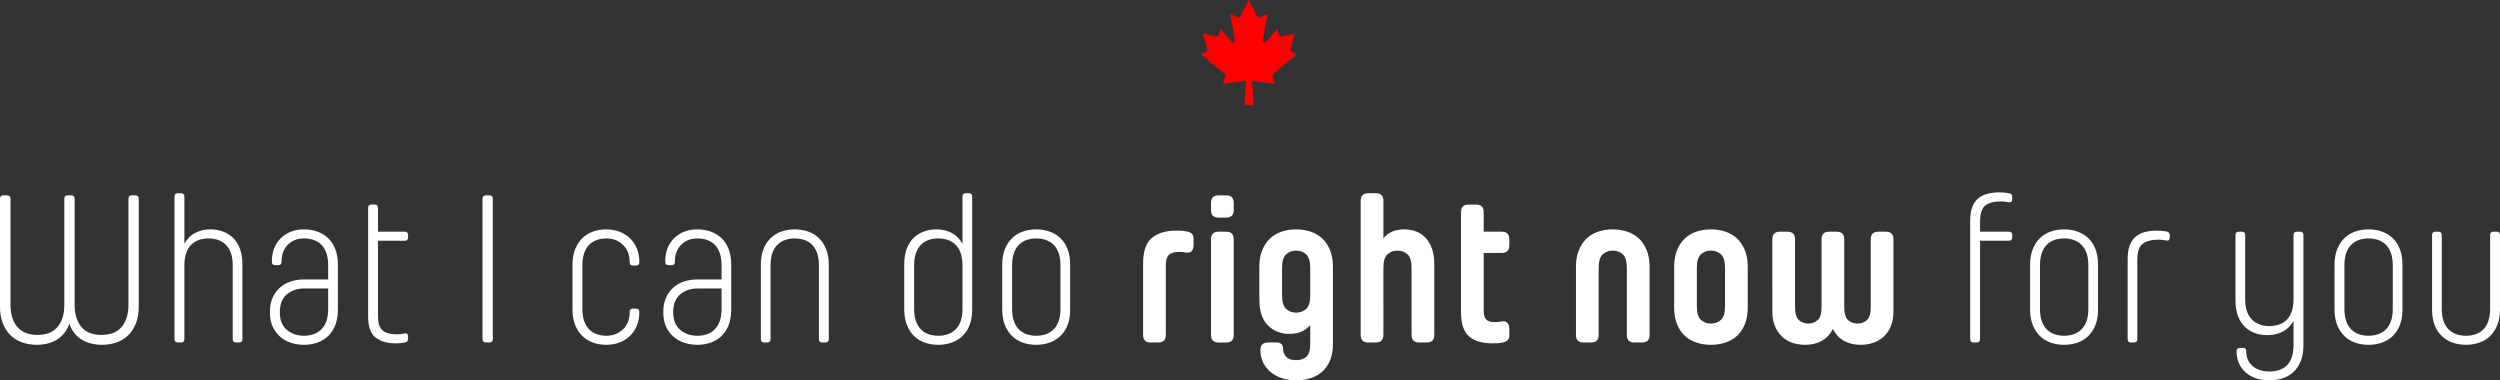 <!-- Generator: Adobe Illustrator 21.0.0, SVG Export Plug-In  -->
<svg version="1.1"
	 xmlns="http://www.w3.org/2000/svg" xmlns:xlink="http://www.w3.org/1999/xlink" xmlns:a="http://ns.adobe.com/AdobeSVGViewerExtensions/3.0/"
	 x="0px" y="0px" width="713.446px" height="108.54px" viewBox="0 0 713.446 108.54"
	 style="enable-background:new 0 0 713.446 108.54;" xml:space="preserve">
<rect x="0" y="0" width="713.446" height="108.54" fill="#333333" stroke="none"/>
<style type="text/css">
	.st0{fill:#FFFFFF;}
	.st1{fill:#FF0000;}
</style>
<defs>
</defs>
<g>
	<path class="st0" d="M1.02,55.741h0.9c0.72,0,1.08,0.321,1.08,0.96v30.24c0,1.56,0.199,2.891,0.6,3.99c0.399,1.1,0.95,2,1.65,2.699
		c0.699,0.701,1.509,1.2,2.43,1.5c0.92,0.301,1.92,0.45,3,0.45s2.079-0.149,3-0.45c0.92-0.3,1.729-0.799,2.43-1.5
		c0.7-0.699,1.25-1.6,1.65-2.699c0.399-1.1,0.6-2.431,0.6-3.99v-30.24c0-0.639,0.34-0.96,1.021-0.96h0.9
		c0.68,0,1.02,0.321,1.02,0.96v30.24c0,1.56,0.2,2.891,0.6,3.99s0.939,2,1.62,2.699c0.68,0.701,1.479,1.2,2.4,1.5
		c0.92,0.301,1.92,0.45,3,0.45s2.09-0.149,3.03-0.45c0.939-0.3,1.76-0.799,2.46-1.5c0.699-0.699,1.249-1.6,1.649-2.699
		c0.399-1.1,0.601-2.431,0.601-3.99v-30.24c0-0.639,0.339-0.96,1.02-0.96h0.9c0.68,0,1.02,0.321,1.02,0.96v30.84
		c0,1.801-0.27,3.381-0.81,4.74c-0.54,1.36-1.271,2.49-2.19,3.391c-0.92,0.899-2.021,1.58-3.3,2.039
		c-1.28,0.459-2.66,0.69-4.14,0.69c-2.241,0-4.181-0.49-5.82-1.47c-1.641-0.98-2.82-2.49-3.54-4.53c-0.761,2.04-1.95,3.55-3.57,4.53
		c-1.62,0.979-3.53,1.47-5.729,1.47c-1.521,0-2.921-0.231-4.2-0.69c-1.28-0.459-2.38-1.14-3.3-2.039
		c-0.921-0.9-1.65-2.03-2.19-3.391C0.27,90.921,0,89.341,0,87.54v-30.84C0,56.062,0.339,55.741,1.02,55.741z"/>
	<path class="st0" d="M52.619,96.781c0,0.641-0.32,0.96-0.96,0.96H50.76c-0.641,0-0.96-0.319-0.96-0.96v-40.68
		c0-0.64,0.319-0.961,0.96-0.961h0.899c0.64,0,0.96,0.321,0.96,0.961V69.54c0.76-1.359,1.779-2.379,3.061-3.06
		c1.279-0.68,2.739-1.021,4.38-1.021c1.279,0,2.479,0.211,3.6,0.631c1.119,0.42,2.09,1.04,2.91,1.859
		c0.819,0.82,1.46,1.851,1.92,3.09c0.459,1.24,0.69,2.681,0.69,4.32v21.42c0,0.641-0.321,0.96-0.96,0.96h-0.841
		c-0.64,0-0.96-0.319-0.96-0.96V75.72c0-1.399-0.18-2.589-0.54-3.569c-0.359-0.979-0.86-1.771-1.5-2.37s-1.37-1.039-2.189-1.32
		c-0.82-0.279-1.71-0.42-2.67-0.42s-1.86,0.141-2.7,0.42c-0.84,0.281-1.57,0.721-2.19,1.32s-1.109,1.391-1.47,2.37
		c-0.359,0.98-0.54,2.17-0.54,3.569V96.781z"/>
	<path class="st0" d="M96.419,88.321c0,1.68-0.239,3.149-0.72,4.41c-0.479,1.26-1.16,2.31-2.04,3.149s-1.91,1.471-3.09,1.891
		c-1.181,0.42-2.451,0.63-3.811,0.63c-1.28,0-2.51-0.19-3.689-0.57c-1.181-0.38-2.22-0.96-3.12-1.739
		c-0.9-0.781-1.61-1.74-2.13-2.881c-0.521-1.14-0.78-2.469-0.78-3.99v-0.299c0-1.521,0.26-2.851,0.78-3.99
		c0.52-1.141,1.22-2.101,2.1-2.881c0.88-0.779,1.91-1.359,3.09-1.74c1.18-0.379,2.431-0.569,3.75-0.569h6.9V75.72
		c0-1.399-0.18-2.589-0.54-3.569c-0.36-0.979-0.851-1.771-1.47-2.37c-0.621-0.6-1.351-1.039-2.19-1.32
		c-0.84-0.279-1.739-0.42-2.7-0.42c-1.84,0-3.37,0.591-4.59,1.77c-1.221,1.182-1.83,2.831-1.83,4.951c0,0.6-0.3,0.899-0.899,0.899
		h-0.9c-0.64,0-0.96-0.319-0.96-0.96c0-2.84,0.859-5.09,2.58-6.75c1.72-1.659,3.92-2.49,6.6-2.49c1.359,0,2.63,0.211,3.811,0.631
		c1.18,0.42,2.21,1.049,3.09,1.89c0.88,0.84,1.561,1.89,2.04,3.149c0.48,1.26,0.72,2.73,0.72,4.41V88.321z M86.759,95.821
		c0.961,0,1.851-0.14,2.671-0.42c0.819-0.279,1.549-0.72,2.189-1.32c0.64-0.6,1.14-1.39,1.5-2.37c0.36-0.979,0.54-2.169,0.54-3.57
		v-5.819h-6.9c-1.92,0-3.55,0.561-4.89,1.68c-1.341,1.12-2.01,2.801-2.01,5.04v0.061c0,2.24,0.669,3.92,2.01,5.039
		C83.209,95.261,84.839,95.821,86.759,95.821z"/>
	<path class="st0" d="M115.559,97.741c-0.801,0.159-1.681,0.24-2.641,0.24c-2.439,0-4.36-0.56-5.76-1.681
		c-1.4-1.119-2.1-3.1-2.1-5.939v-31.02c0-0.641,0.319-0.961,0.96-0.961h0.899c0.64,0,0.96,0.32,0.96,0.961v6.779h7.62
		c0.64,0,0.96,0.32,0.96,0.96v0.66c0,0.64-0.32,0.96-0.96,0.96h-7.62v21.48c0,2.039,0.44,3.42,1.32,4.14s2.22,1.08,4.021,1.08
		c0.359,0,0.729-0.021,1.109-0.06c0.38-0.04,0.77-0.1,1.17-0.181c0.64-0.12,0.96,0.181,0.96,0.899v0.66
		C116.458,97.281,116.158,97.621,115.559,97.741z"/>
	<path class="st0" d="M138.718,55.741h0.9c0.68,0,1.02,0.321,1.02,0.96v40.08c0,0.641-0.34,0.96-1.02,0.96h-0.9
		c-0.681,0-1.02-0.319-1.02-0.96v-40.08C137.698,56.062,138.037,55.741,138.718,55.741z"/>
	<path class="st0" d="M166.197,88.14c0,1.401,0.181,2.591,0.54,3.57c0.36,0.98,0.85,1.771,1.471,2.37
		c0.619,0.601,1.35,1.041,2.189,1.32c0.84,0.28,1.74,0.42,2.7,0.42c1.8,0,3.35-0.601,4.649-1.8c1.3-1.2,1.95-2.881,1.95-5.04
		c0-0.601,0.3-0.9,0.9-0.9h0.899c0.64,0,0.961,0.321,0.961,0.96c0,1.44-0.24,2.74-0.721,3.9c-0.479,1.16-1.14,2.141-1.979,2.939
		c-0.84,0.801-1.83,1.421-2.971,1.86c-1.14,0.439-2.369,0.66-3.689,0.66c-1.4,0-2.69-0.21-3.87-0.63
		c-1.181-0.42-2.2-1.051-3.06-1.891c-0.861-0.84-1.541-1.89-2.04-3.149c-0.501-1.261-0.75-2.73-0.75-4.41V75.54
		c0-1.68,0.249-3.15,0.75-4.41c0.499-1.26,1.179-2.31,2.04-3.149c0.859-0.841,1.879-1.47,3.06-1.89c1.18-0.42,2.47-0.631,3.87-0.631
		c1.32,0,2.55,0.221,3.689,0.66c1.141,0.441,2.131,1.061,2.971,1.86s1.5,1.78,1.979,2.94c0.48,1.16,0.721,2.459,0.721,3.899
		c0,0.64-0.321,0.96-0.961,0.96h-0.899c-0.601,0-0.9-0.3-0.9-0.9c0-2.16-0.65-3.84-1.95-5.039c-1.3-1.201-2.85-1.801-4.649-1.801
		c-0.96,0-1.86,0.141-2.7,0.42c-0.84,0.281-1.57,0.721-2.189,1.32c-0.621,0.6-1.11,1.391-1.471,2.37
		c-0.359,0.98-0.54,2.17-0.54,3.569V88.14z"/>
	<path class="st0" d="M208.676,88.321c0,1.68-0.239,3.149-0.72,4.41c-0.479,1.26-1.16,2.31-2.04,3.149s-1.91,1.471-3.09,1.891
		c-1.181,0.42-2.451,0.63-3.811,0.63c-1.28,0-2.51-0.19-3.689-0.57c-1.181-0.38-2.22-0.96-3.12-1.739
		c-0.9-0.781-1.61-1.74-2.13-2.881c-0.521-1.14-0.78-2.469-0.78-3.99v-0.299c0-1.521,0.26-2.851,0.78-3.99
		c0.52-1.141,1.22-2.101,2.1-2.881c0.88-0.779,1.91-1.359,3.09-1.74c1.18-0.379,2.431-0.569,3.75-0.569h6.9V75.72
		c0-1.399-0.18-2.589-0.54-3.569c-0.36-0.979-0.851-1.771-1.47-2.37c-0.621-0.6-1.351-1.039-2.19-1.32
		c-0.84-0.279-1.739-0.42-2.7-0.42c-1.84,0-3.37,0.591-4.59,1.77c-1.221,1.182-1.83,2.831-1.83,4.951c0,0.6-0.3,0.899-0.899,0.899
		h-0.9c-0.64,0-0.96-0.319-0.96-0.96c0-2.84,0.859-5.09,2.58-6.75c1.72-1.659,3.92-2.49,6.6-2.49c1.359,0,2.63,0.211,3.811,0.631
		c1.18,0.42,2.21,1.049,3.09,1.89c0.88,0.84,1.561,1.89,2.04,3.149c0.48,1.26,0.72,2.73,0.72,4.41V88.321z M199.016,95.821
		c0.961,0,1.851-0.14,2.671-0.42c0.819-0.279,1.549-0.72,2.189-1.32c0.64-0.6,1.14-1.39,1.5-2.37c0.36-0.979,0.54-2.169,0.54-3.57
		v-5.819h-6.9c-1.92,0-3.55,0.561-4.89,1.68c-1.341,1.12-2.01,2.801-2.01,5.04v0.061c0,2.24,0.669,3.92,2.01,5.039
		C195.466,95.261,197.096,95.821,199.016,95.821z"/>
	<path class="st0" d="M235.557,97.741h-0.9c-0.641,0-0.96-0.319-0.96-0.96V75.72c0-1.399-0.18-2.589-0.54-3.569
		c-0.36-0.979-0.851-1.771-1.47-2.37c-0.621-0.6-1.351-1.039-2.19-1.32c-0.84-0.279-1.74-0.42-2.7-0.42s-1.851,0.141-2.67,0.42
		c-0.82,0.281-1.551,0.721-2.189,1.32c-0.641,0.6-1.141,1.391-1.5,2.37c-0.36,0.98-0.54,2.17-0.54,3.569v21.061
		c0,0.641-0.321,0.96-0.96,0.96h-0.841c-0.64,0-0.96-0.319-0.96-0.96V75.54c0-1.68,0.24-3.15,0.721-4.41
		c0.479-1.26,1.159-2.31,2.04-3.149c0.879-0.841,1.899-1.47,3.06-1.89s2.439-0.631,3.84-0.631c1.359,0,2.641,0.211,3.84,0.631
		c1.2,0.42,2.229,1.049,3.091,1.89c0.859,0.84,1.539,1.89,2.04,3.149c0.499,1.26,0.75,2.73,0.75,4.41v21.24
		C236.517,97.421,236.195,97.741,235.557,97.741z"/>
	<path class="st0" d="M258.056,75.361c0-1.64,0.229-3.08,0.689-4.32c0.46-1.239,1.1-2.27,1.92-3.09
		c0.819-0.819,1.79-1.439,2.91-1.859c1.119-0.42,2.319-0.631,3.6-0.631c1.681,0,3.16,0.341,4.44,1.021
		c1.279,0.681,2.3,1.72,3.06,3.12v-13.5c0-0.64,0.32-0.961,0.961-0.961h0.84c0.639,0,0.96,0.321,0.96,0.961v32.22
		c0,1.68-0.24,3.149-0.721,4.41c-0.479,1.26-1.16,2.31-2.04,3.149s-1.91,1.471-3.09,1.891s-2.45,0.63-3.81,0.63
		c-1.4,0-2.69-0.21-3.87-0.63c-1.181-0.42-2.2-1.051-3.06-1.891c-0.861-0.84-1.541-1.89-2.04-3.149
		c-0.501-1.261-0.75-2.73-0.75-4.41V75.361z M260.875,88.14c0,1.401,0.181,2.591,0.54,3.57c0.36,0.98,0.85,1.771,1.471,2.37
		c0.619,0.601,1.35,1.041,2.189,1.32c0.84,0.28,1.74,0.42,2.7,0.42s1.85-0.14,2.67-0.42c0.819-0.279,1.55-0.72,2.19-1.32
		c0.639-0.6,1.14-1.39,1.5-2.37c0.359-0.979,0.539-2.169,0.539-3.57V75.72c0-1.399-0.18-2.589-0.539-3.569
		c-0.36-0.979-0.861-1.771-1.5-2.37c-0.641-0.6-1.371-1.039-2.19-1.32c-0.82-0.279-1.71-0.42-2.67-0.42s-1.86,0.141-2.7,0.42
		c-0.84,0.281-1.57,0.721-2.189,1.32c-0.621,0.6-1.11,1.391-1.471,2.37c-0.359,0.98-0.54,2.17-0.54,3.569V88.14z"/>
	<path class="st0" d="M305.396,88.321c0,1.68-0.24,3.149-0.721,4.41c-0.479,1.26-1.16,2.31-2.04,3.149s-1.91,1.471-3.09,1.891
		s-2.45,0.63-3.81,0.63c-1.4,0-2.69-0.21-3.87-0.63c-1.181-0.42-2.2-1.051-3.06-1.891c-0.861-0.84-1.541-1.89-2.04-3.149
		c-0.501-1.261-0.75-2.73-0.75-4.41V75.54c0-1.68,0.249-3.15,0.75-4.41c0.499-1.26,1.179-2.31,2.04-3.149
		c0.859-0.841,1.879-1.47,3.06-1.89c1.18-0.42,2.47-0.631,3.87-0.631c1.359,0,2.63,0.211,3.81,0.631s2.21,1.049,3.09,1.89
		c0.88,0.84,1.561,1.89,2.04,3.149c0.48,1.26,0.721,2.73,0.721,4.41V88.321z M302.635,75.72c0-1.399-0.18-2.589-0.539-3.569
		c-0.36-0.979-0.861-1.771-1.5-2.37c-0.641-0.6-1.371-1.039-2.19-1.32c-0.82-0.279-1.71-0.42-2.67-0.42s-1.86,0.141-2.7,0.42
		c-0.84,0.281-1.57,0.721-2.189,1.32c-0.621,0.6-1.11,1.391-1.471,2.37c-0.359,0.98-0.54,2.17-0.54,3.569v12.42
		c0,1.401,0.181,2.591,0.54,3.57c0.36,0.98,0.85,1.771,1.471,2.37c0.619,0.601,1.35,1.041,2.189,1.32c0.84,0.28,1.74,0.42,2.7,0.42
		s1.85-0.14,2.67-0.42c0.819-0.279,1.55-0.72,2.19-1.32c0.639-0.6,1.14-1.39,1.5-2.37c0.359-0.979,0.539-2.169,0.539-3.57V75.72z"/>
	<path class="st0" d="M336.594,71.88c-1.4,0-2.4,0.281-3,0.84c-0.601,0.561-0.9,1.541-0.9,2.94v19.92c0,1.44-0.72,2.16-2.16,2.16
		h-2.159c-1.44,0-2.16-0.72-2.16-2.16V75.181c0-3.439,0.829-5.859,2.489-7.26s3.99-2.101,6.99-2.101c0.439,0,0.909,0.011,1.41,0.03
		c0.5,0.021,1.05,0.09,1.65,0.209c0.56,0.121,1.01,0.33,1.35,0.631c0.34,0.3,0.51,0.81,0.51,1.529v1.74
		c0,0.721-0.18,1.281-0.54,1.68c-0.359,0.4-0.899,0.541-1.62,0.42C337.733,71.941,337.113,71.88,336.594,71.88z"/>
	<path class="st0" d="M345.593,57.901c0-1.44,0.721-2.16,2.16-2.16h2.16c1.44,0,2.16,0.72,2.16,2.16v2.04
		c0,1.439-0.72,2.16-2.16,2.16h-2.16c-1.439,0-2.16-0.721-2.16-2.16V57.901z M345.593,68.281c0-1.439,0.721-2.16,2.16-2.16h2.16
		c1.44,0,2.16,0.721,2.16,2.16v27.3c0,1.44-0.72,2.16-2.16,2.16h-2.16c-1.439,0-2.16-0.72-2.16-2.16V68.281z"/>
	<path class="st0" d="M373.912,92.761c-1.4,1.68-3.381,2.52-5.94,2.52c-2.48,0-4.529-0.811-6.149-2.43
		c-1.62-1.62-2.431-4.11-2.431-7.471v-9.3c0-1.76,0.271-3.31,0.811-4.649s1.27-2.45,2.189-3.33s2.02-1.539,3.301-1.98
		c1.279-0.439,2.679-0.66,4.199-0.66c1.479,0,2.87,0.221,4.17,0.66c1.3,0.441,2.41,1.101,3.33,1.98s1.65,1.99,2.19,3.33
		s0.81,2.89,0.81,4.649v22.14c0,1.76-0.27,3.29-0.81,4.59s-1.271,2.371-2.19,3.211s-2.03,1.47-3.33,1.89s-2.69,0.63-4.17,0.63
		c-1.6,0-3.029-0.23-4.29-0.689c-1.26-0.461-2.33-1.08-3.21-1.86s-1.551-1.69-2.01-2.729c-0.46-1.041-0.689-2.16-0.689-3.36
		c0-1.44,0.72-2.16,2.159-2.16h2.46c1.24,0,1.86,0.62,1.86,1.86c0,0.879,0.3,1.629,0.9,2.25c0.6,0.619,1.539,0.93,2.819,0.93
		c1.12,0,2.07-0.3,2.851-0.9c0.779-0.6,1.17-1.859,1.17-3.779V92.761z M373.912,76.5c0-1.92-0.391-3.229-1.17-3.93
		c-0.78-0.699-1.73-1.05-2.851-1.05s-2.069,0.351-2.85,1.05c-0.78,0.7-1.17,2.01-1.17,3.93v7.74c0,1.92,0.39,3.23,1.17,3.931
		c0.78,0.699,1.729,1.049,2.85,1.049s2.07-0.35,2.851-1.049c0.779-0.7,1.17-2.011,1.17-3.931V76.5z"/>
	<path class="st0" d="M394.792,95.58c0,1.44-0.72,2.16-2.16,2.16h-2.16c-1.439,0-2.16-0.72-2.16-2.16V57.3
		c0-1.439,0.721-2.16,2.16-2.16h2.16c1.44,0,2.16,0.721,2.16,2.16v10.681c1.399-1.681,3.38-2.521,5.939-2.521
		c1.24,0,2.38,0.201,3.421,0.6c1.039,0.4,1.939,1.012,2.699,1.83c0.76,0.82,1.359,1.852,1.801,3.091
		c0.439,1.24,0.659,2.7,0.659,4.38v20.22c0,1.44-0.72,2.16-2.159,2.16h-2.16c-1.44,0-2.16-0.72-2.16-2.16V76.5
		c0-1.92-0.391-3.229-1.17-3.93c-0.78-0.699-1.73-1.05-2.851-1.05s-2.069,0.351-2.85,1.05c-0.78,0.7-1.17,2.01-1.17,3.93V95.58z"/>
	<path class="st0" d="M428.871,97.741c-0.601,0.12-1.15,0.189-1.65,0.21c-0.501,0.02-0.97,0.03-1.41,0.03
		c-2.88,0-5.08-0.669-6.6-2.011c-1.521-1.34-2.28-3.629-2.28-6.869V60.54c0-1.439,0.72-2.16,2.16-2.16h2.16
		c1.439,0,2.16,0.721,2.16,2.16v5.58h5.16c1.439,0,2.159,0.721,2.159,2.16v1.74c0,1.439-0.72,2.16-2.159,2.16h-5.16v16.439
		c0,1.24,0.239,2.1,0.72,2.58c0.479,0.48,1.34,0.721,2.58,0.721c0.52,0,1.14-0.061,1.86-0.181c0.72-0.12,1.26,0.021,1.619,0.42
		c0.36,0.4,0.54,0.96,0.54,1.681v1.739c0,0.72-0.17,1.229-0.51,1.53C429.88,97.411,429.43,97.621,428.871,97.741z"/>
	<path class="st0" d="M468.589,97.741h-2.16c-1.44,0-2.16-0.72-2.16-2.16V76.5c0-1.92-0.39-3.229-1.17-3.93
		c-0.78-0.699-1.73-1.05-2.85-1.05c-1.12,0-2.07,0.351-2.851,1.05c-0.779,0.7-1.17,2.01-1.17,3.93v19.08c0,1.44-0.72,2.16-2.16,2.16
		h-2.159c-1.44,0-2.16-0.72-2.16-2.16v-19.5c0-1.76,0.27-3.31,0.81-4.649s1.27-2.45,2.19-3.33c0.919-0.88,2.02-1.539,3.3-1.98
		c1.279-0.439,2.68-0.66,4.2-0.66c1.479,0,2.869,0.221,4.17,0.66c1.299,0.441,2.409,1.101,3.33,1.98
		c0.919,0.88,1.649,1.99,2.189,3.33s0.811,2.89,0.811,4.649v19.5C470.75,97.021,470.029,97.741,468.589,97.741z"/>
	<path class="st0" d="M498.769,87.781c0,1.8-0.271,3.37-0.811,4.71c-0.54,1.341-1.27,2.44-2.189,3.3
		c-0.921,0.861-2.031,1.511-3.33,1.95c-1.301,0.439-2.69,0.66-4.17,0.66c-1.521,0-2.921-0.221-4.2-0.66
		c-1.28-0.439-2.38-1.089-3.3-1.95c-0.921-0.859-1.65-1.959-2.19-3.3c-0.54-1.34-0.81-2.91-0.81-4.71v-11.7
		c0-1.76,0.27-3.31,0.81-4.649s1.27-2.45,2.19-3.33c0.92-0.88,2.02-1.539,3.3-1.98c1.279-0.439,2.68-0.66,4.2-0.66
		c1.479,0,2.869,0.221,4.17,0.66c1.299,0.441,2.409,1.101,3.33,1.98c0.92,0.88,1.649,1.99,2.189,3.33s0.811,2.89,0.811,4.649V87.781
		z M492.289,76.5c0-1.92-0.39-3.229-1.17-3.93c-0.78-0.699-1.73-1.05-2.85-1.05c-1.12,0-2.07,0.351-2.851,1.05
		c-0.779,0.7-1.17,2.01-1.17,3.93v10.86c0,1.92,0.391,3.23,1.17,3.93c0.78,0.701,1.73,1.051,2.851,1.051
		c1.119,0,2.069-0.35,2.85-1.051c0.78-0.699,1.17-2.01,1.17-3.93V76.5z"/>
	<path class="st0" d="M505.789,68.281c0-1.439,0.72-2.16,2.16-2.16h2.159c1.44,0,2.16,0.721,2.16,2.16v19.38
		c0,1.8,0.369,3.03,1.11,3.69c0.739,0.66,1.629,0.99,2.67,0.99c1.04,0,1.93-0.33,2.67-0.99c0.739-0.66,1.11-1.891,1.11-3.69v-19.38
		c0-1.439,0.72-2.16,2.16-2.16h2.159c1.44,0,2.16,0.721,2.16,2.16v19.38c0,1.8,0.369,3.03,1.11,3.69
		c0.739,0.66,1.629,0.99,2.67,0.99c1.04,0,1.93-0.33,2.67-0.99c0.739-0.66,1.11-1.891,1.11-3.69v-19.38
		c0-1.439,0.72-2.16,2.159-2.16h2.16c1.44,0,2.16,0.721,2.16,2.16v20.58c0,1.6-0.24,2.99-0.72,4.17c-0.48,1.18-1.14,2.17-1.98,2.97
		c-0.84,0.801-1.83,1.401-2.97,1.8c-1.14,0.4-2.391,0.601-3.75,0.601c-1.8,0-3.37-0.381-4.71-1.14
		c-1.341-0.76-2.391-1.881-3.15-3.36c-0.76,1.479-1.81,2.601-3.149,3.36c-1.341,0.759-2.91,1.14-4.71,1.14
		c-1.36,0-2.61-0.2-3.75-0.601c-1.141-0.398-2.13-0.999-2.97-1.8c-0.841-0.8-1.5-1.79-1.98-2.97s-0.72-2.57-0.72-4.17V68.281z"/>
	<path class="st0" d="M570.588,54.901c1.039,0,1.959,0.081,2.76,0.239c0.6,0.121,0.9,0.461,0.9,1.021v0.66
		c0,0.72-0.321,1.021-0.961,0.899c-0.399-0.079-0.79-0.139-1.17-0.18c-0.38-0.039-0.75-0.06-1.109-0.06
		c-1.961,0-3.44,0.39-4.44,1.17s-1.5,2.331-1.5,4.649v2.82h8.22c0.64,0,0.961,0.32,0.961,0.96v0.66c0,0.64-0.321,0.96-0.961,0.96
		h-8.22v28.08c0,0.641-0.32,0.96-0.96,0.96h-0.899c-0.641,0-0.96-0.319-0.96-0.96V63c0-1.52,0.188-2.8,0.569-3.84
		c0.38-1.04,0.931-1.869,1.65-2.489s1.6-1.07,2.64-1.351C568.148,55.041,569.307,54.901,570.588,54.901z"/>
	<path class="st0" d="M598.728,88.321c0,1.68-0.24,3.149-0.721,4.41c-0.479,1.26-1.16,2.31-2.04,3.149s-1.91,1.471-3.09,1.891
		s-2.45,0.63-3.81,0.63c-1.4,0-2.69-0.21-3.87-0.63c-1.181-0.42-2.2-1.051-3.06-1.891c-0.861-0.84-1.541-1.89-2.04-3.149
		c-0.501-1.261-0.75-2.73-0.75-4.41V75.54c0-1.68,0.249-3.15,0.75-4.41c0.499-1.26,1.179-2.31,2.04-3.149
		c0.859-0.841,1.879-1.47,3.06-1.89c1.18-0.42,2.47-0.631,3.87-0.631c1.359,0,2.63,0.211,3.81,0.631s2.21,1.049,3.09,1.89
		c0.88,0.84,1.561,1.89,2.04,3.149c0.48,1.26,0.721,2.73,0.721,4.41V88.321z M595.967,75.72c0-1.399-0.18-2.589-0.539-3.569
		c-0.36-0.979-0.861-1.771-1.5-2.37c-0.641-0.6-1.371-1.039-2.19-1.32c-0.82-0.279-1.71-0.42-2.67-0.42s-1.86,0.141-2.7,0.42
		c-0.84,0.281-1.57,0.721-2.189,1.32c-0.621,0.6-1.11,1.391-1.471,2.37c-0.359,0.98-0.54,2.17-0.54,3.569v12.42
		c0,1.401,0.181,2.591,0.54,3.57c0.36,0.98,0.85,1.771,1.471,2.37c0.619,0.601,1.35,1.041,2.189,1.32c0.84,0.28,1.74,0.42,2.7,0.42
		s1.85-0.14,2.67-0.42c0.819-0.279,1.55-0.72,2.19-1.32c0.639-0.6,1.14-1.39,1.5-2.37c0.359-0.979,0.539-2.169,0.539-3.57V75.72z"/>
	<path class="st0" d="M615.947,68.401c-1.961,0-3.45,0.39-4.471,1.17c-1.02,0.78-1.529,2.331-1.529,4.649v22.561
		c0,0.641-0.321,0.96-0.96,0.96h-0.841c-0.64,0-0.96-0.319-0.96-0.96V73.921c0-1.521,0.189-2.8,0.57-3.841
		c0.38-1.04,0.93-1.869,1.65-2.489c0.72-0.62,1.599-1.07,2.64-1.351c1.04-0.279,2.199-0.42,3.48-0.42c0.439,0,0.89,0.021,1.35,0.06
		c0.459,0.041,0.93,0.101,1.41,0.18c0.6,0.121,0.899,0.461,0.899,1.021v0.66c0,0.72-0.32,1.021-0.96,0.899
		c-0.4-0.079-0.79-0.139-1.17-0.18C616.676,68.421,616.306,68.401,615.947,68.401z"/>
	<path class="st0" d="M654.526,67.08c0-0.64,0.32-0.96,0.96-0.96h0.9c0.64,0,0.96,0.32,0.96,0.96v31.5c0,1.681-0.25,3.15-0.75,4.41
		c-0.501,1.26-1.181,2.3-2.04,3.12c-0.86,0.819-1.89,1.43-3.09,1.83c-1.2,0.399-2.48,0.6-3.84,0.6c-2.841,0-5.11-0.771-6.811-2.31
		c-1.7-1.54-2.55-3.53-2.55-5.97c0-0.641,0.32-0.961,0.96-0.961h0.9c0.6,0,0.899,0.301,0.899,0.9c0,1.8,0.609,3.219,1.83,4.26
		c1.22,1.04,2.81,1.561,4.771,1.561c0.96,0,1.859-0.131,2.7-0.391c0.84-0.26,1.569-0.68,2.189-1.26s1.11-1.35,1.47-2.311
		c0.36-0.959,0.54-2.14,0.54-3.539v-6.9c-0.8,1.36-1.829,2.37-3.09,3.03c-1.26,0.659-2.71,0.989-4.35,0.989
		c-1.28,0-2.48-0.199-3.601-0.6c-1.12-0.399-2.09-1.01-2.909-1.83c-0.82-0.819-1.461-1.85-1.92-3.09
		c-0.461-1.239-0.69-2.699-0.69-4.38V67.08c0-0.64,0.319-0.96,0.96-0.96h0.84c0.64,0,0.96,0.32,0.96,0.96v18.3
		c0,1.4,0.181,2.591,0.54,3.57c0.36,0.98,0.86,1.77,1.5,2.37s1.37,1.04,2.19,1.319c0.819,0.281,1.71,0.42,2.67,0.42
		s1.859-0.139,2.7-0.42c0.84-0.279,1.569-0.719,2.189-1.319s1.11-1.39,1.47-2.37c0.36-0.979,0.54-2.17,0.54-3.57V67.08z"/>
	<path class="st0" d="M685.606,88.321c0,1.68-0.24,3.149-0.721,4.41c-0.479,1.26-1.16,2.31-2.04,3.149s-1.91,1.471-3.09,1.891
		s-2.45,0.63-3.81,0.63c-1.4,0-2.69-0.21-3.87-0.63c-1.181-0.42-2.2-1.051-3.06-1.891c-0.861-0.84-1.541-1.89-2.04-3.149
		c-0.501-1.261-0.75-2.73-0.75-4.41V75.54c0-1.68,0.249-3.15,0.75-4.41c0.499-1.26,1.179-2.31,2.04-3.149
		c0.859-0.841,1.879-1.47,3.06-1.89c1.18-0.42,2.47-0.631,3.87-0.631c1.359,0,2.63,0.211,3.81,0.631s2.21,1.049,3.09,1.89
		c0.88,0.84,1.561,1.89,2.04,3.149c0.48,1.26,0.721,2.73,0.721,4.41V88.321z M682.845,75.72c0-1.399-0.18-2.589-0.539-3.569
		c-0.36-0.979-0.861-1.771-1.5-2.37c-0.641-0.6-1.371-1.039-2.19-1.32c-0.82-0.279-1.71-0.42-2.67-0.42s-1.86,0.141-2.7,0.42
		c-0.84,0.281-1.57,0.721-2.189,1.32c-0.621,0.6-1.11,1.391-1.471,2.37c-0.359,0.98-0.54,2.17-0.54,3.569v12.42
		c0,1.401,0.181,2.591,0.54,3.57c0.36,0.98,0.85,1.771,1.471,2.37c0.619,0.601,1.35,1.041,2.189,1.32c0.84,0.28,1.74,0.42,2.7,0.42
		s1.85-0.14,2.67-0.42c0.819-0.279,1.55-0.72,2.19-1.32c0.639-0.6,1.14-1.39,1.5-2.37c0.359-0.979,0.539-2.169,0.539-3.57V75.72z"/>
	<path class="st0" d="M695.025,66.121h0.841c0.639,0,0.96,0.32,0.96,0.96v21.06c0,1.401,0.18,2.591,0.54,3.57
		c0.359,0.98,0.859,1.771,1.5,2.37c0.639,0.601,1.369,1.041,2.189,1.32c0.819,0.28,1.71,0.42,2.67,0.42s1.86-0.14,2.7-0.42
		c0.84-0.279,1.569-0.72,2.19-1.32c0.619-0.6,1.109-1.39,1.47-2.37c0.36-0.979,0.54-2.169,0.54-3.57V67.08
		c0-0.64,0.319-0.96,0.96-0.96h0.9c0.639,0,0.96,0.32,0.96,0.96v21.24c0,1.68-0.251,3.149-0.75,4.41
		c-0.501,1.26-1.181,2.31-2.04,3.149c-0.861,0.84-1.891,1.471-3.091,1.891c-1.199,0.42-2.48,0.63-3.84,0.63
		c-1.4,0-2.68-0.21-3.84-0.63s-2.181-1.051-3.06-1.891c-0.881-0.84-1.561-1.89-2.04-3.149c-0.48-1.261-0.721-2.73-0.721-4.41V67.08
		C694.065,66.441,694.385,66.121,695.025,66.121z"/>
</g>
<g>
	<g>
		<path class="st1" d="M365.182,10.319c0.103,0.103,0.257,0.134,0.463,0.093l3.8-0.803l-0.989,3.769
			c-0.082,0.268-0.144,0.494-0.185,0.68c-0.041,0.206-0.041,0.36,0,0.463c0.062,0.103,0.196,0.206,0.402,0.309l1.359,0.649
			l-6.581,5.53c-0.124,0.103-0.206,0.247-0.247,0.433c-0.082,0.144-0.082,0.309,0,0.494l0.556,1.977
			c-0.762-0.103-1.493-0.196-2.194-0.278c-0.741-0.082-1.462-0.175-2.163-0.278c-0.7-0.082-1.411-0.165-2.132-0.247l0.525,6.89
			h-2.657l0.463-6.89c-0.021,0-0.041,0-0.062,0c-0.741,0.082-1.473,0.165-2.194,0.247c-0.7,0.103-1.411,0.196-2.132,0.278
			c-0.7,0.082-1.431,0.175-2.194,0.278l0.618-1.977c0.021-0.185,0-0.35-0.062-0.494c-0.062-0.185-0.144-0.33-0.247-0.433
			l-6.581-5.53l1.359-0.649c0.185-0.103,0.309-0.206,0.371-0.309c0.041-0.103,0.041-0.257,0-0.463
			c-0.041-0.185-0.093-0.412-0.154-0.68l-1.02-3.769l3.831,0.803c0.165,0.041,0.309,0.01,0.433-0.093
			c0.124-0.082,0.206-0.185,0.247-0.309l0.494-1.792l2.997,3.522c0.103,0.124,0.227,0.227,0.371,0.309
			c0.144,0.062,0.278,0.062,0.402,0c0.124-0.041,0.206-0.144,0.247-0.309c0.062-0.165,0.051-0.412-0.031-0.742l-1.236-7.106
			l1.699,0.927c0.268,0.165,0.505,0.247,0.711,0.247c0.206-0.041,0.371-0.175,0.494-0.402L356.377,0l2.41,4.665
			c0.124,0.227,0.299,0.36,0.525,0.402c0.206,0,0.443-0.082,0.711-0.247l1.73-0.927l-1.298,7.106
			c-0.082,0.33-0.093,0.577-0.031,0.742c0.062,0.165,0.154,0.268,0.278,0.309c0.124,0.062,0.247,0.062,0.371,0
			c0.144-0.082,0.278-0.185,0.402-0.309l2.997-3.522l0.525,1.792C365.017,10.134,365.079,10.237,365.182,10.319"/>
	</g>
</g>
</svg>